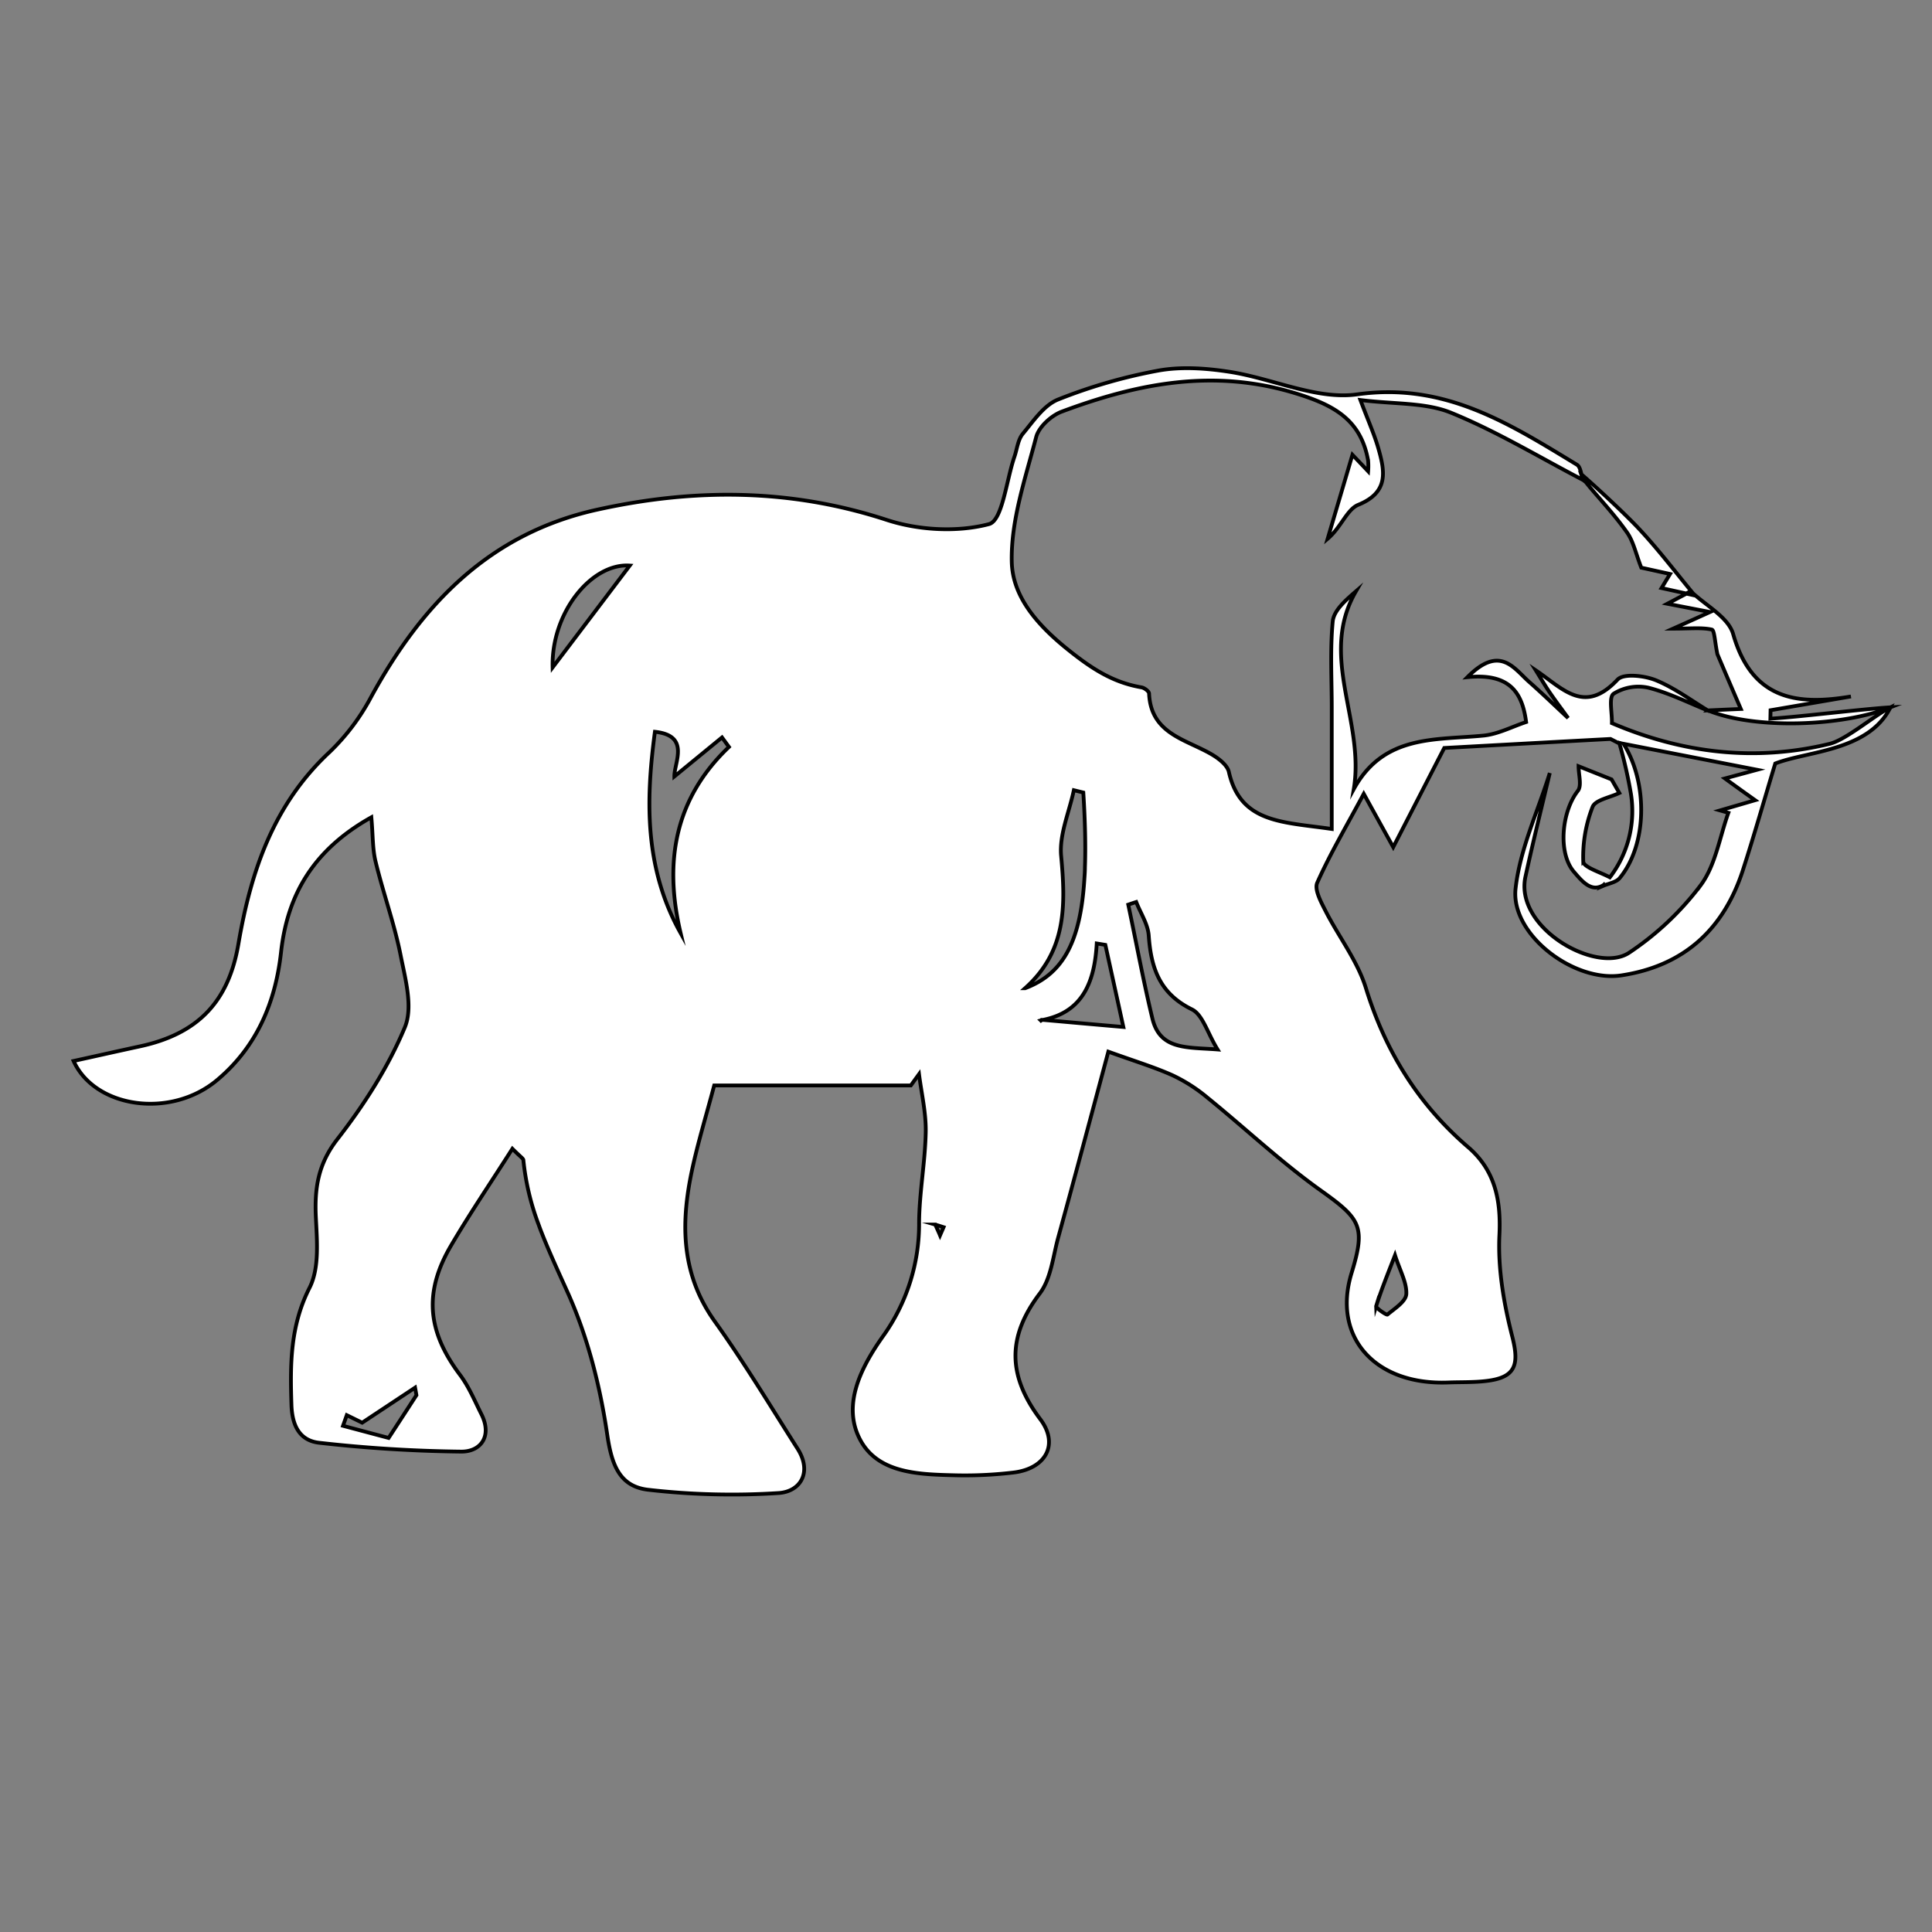 <svg id="Layer_1" data-name="Layer 1" xmlns="http://www.w3.org/2000/svg" viewBox="0 0 512 512"><rect x="0" y="0" width="512" height="512" fill="#808080" stroke="none"/><defs><style>.cls-1{fill:#fff;stroke:#000;stroke-miterlimit:10;}</style></defs><title>elephant</title><path class="cls-1" d="M19.5,281.17c5.62,12.42,25.71,15.45,38.1,5C68,277.42,73,265.73,74.48,252.32c1.69-15.28,8.63-27.17,23.93-35.73.43,4.79.3,8.35,1.11,11.69,2,8.29,4.94,16.36,6.61,24.69,1.26,6.36,3.39,13.91,1.16,19.27-4.41,10.56-10.81,20.56-17.88,29.65-5.08,6.54-6.06,12.91-5.71,20.57.3,6.32,1,13.63-1.71,18.9-5.12,10.15-5.1,20.31-4.75,31,.19,5.54,2.23,9.46,7.44,10a370.2,370.2,0,0,0,37.62,2.33c5.14,0,8.18-4.13,5.29-9.88-1.78-3.55-3.32-7.31-5.68-10.45-8.68-11.54-9.68-21.92-2.3-34.41,5-8.51,10.58-16.71,16.18-25.52,2.15,2.17,2.87,2.56,2.91,3a67.19,67.19,0,0,0,4,17c.1.26.19.52.28.78,2.14,5.67,4.77,11.33,7.5,17.4,5.3,11.79,8.58,24.85,10.46,37.69,1.17,7.92,3.26,13.71,11,14.52a193.58,193.58,0,0,0,34.54.84c5.71-.45,8.81-5.57,4.88-11.74-7.22-11.34-14.16-22.87-22-33.82-9.24-13-8.94-26.92-5.67-41.37,1.55-6.86,3.6-13.61,5.58-21.07h52.11c.72-1,1.44-2,2.17-3,.65,5.1,1.87,10.22,1.78,15.3-.15,8-1.69,16-1.76,24A51.05,51.05,0,0,1,234,354.12c-5.75,8.11-11,18.24-6,27.51,4.88,9.07,16.1,9.11,25.75,9.35a109.27,109.27,0,0,0,14.8-.74c8.5-1,12.21-7.38,7.14-14.13-8.62-11.47-8.87-21.76-.18-33.27,3-3.91,3.52-9.72,4.89-14.74,4.53-16.49,8.93-33,13.32-49.4,7.24,2.61,12.34,4.15,17.14,6.32A42.83,42.83,0,0,1,320,290.9c10,8.11,19.4,17,29.85,24.47,10.74,7.66,12.13,9.59,8.33,22-5.2,16.93,6.17,29.79,25.71,29,3.34-.12,6.71,0,10-.4,7.79-.91,8.79-4.29,6.87-11.78-2.23-8.72-3.83-18-3.4-26.9.45-9.42-1.22-17.23-8.33-23.32-13.24-11.39-21.89-25.43-27.06-42.14-2.23-7.2-7.18-13.54-10.67-20.39-1.19-2.34-3-5.64-2.24-7.46,3.39-7.64,7.68-14.87,12.35-23.61l7.81,14.13c4.92-9.55,8.79-17.1,13.52-26.28,13.58-.74,28.83-1.58,44.06-2.39l1.84.94c0-.09,0-.16-.06-.26.07.1.15.19.22.3l.32.05a124.59,124.59,0,0,1,3.1,13.56,28.86,28.86,0,0,1-5.59,22.08c-2.63-1.39-7-2.69-7.05-4.19a36.22,36.22,0,0,1,2.47-14.47c.72-1.86,4.64-2.51,7.09-3.69l-2.06-3.6-8.74-3.49c0,2.23.89,5.14-.18,6.51-4.29,5.47-5.37,16.42-1.06,21.46,2.17,2.53,4.67,5.61,7.94,3.45h0a.14.14,0,0,0,.07.06l-.17.19c1.51-.64,3.4-.93,4.31-2.05,7.31-8.86,7.49-25.22,1-35.57L465.64,204l-8.51,2.3c2.73,2,4.73,3.43,8,5.76l-9.3,2.71,2.21.63c-2.32,6.46-3.4,13.84-7.29,19.13a77.5,77.5,0,0,1-19,17.94c-8.61,5.78-30.44-6.5-27.49-20.13,2-9.2,4.28-18.33,6.45-27.49-3.17,10.2-7.92,20.22-9.07,30.64-1.35,12.12,15.4,24.88,28,23,16.54-2.49,27.13-12.14,32.24-27.88,3-9.26,5.65-18.61,8.58-28.27C479,199,495.16,199.12,501,187.45c-4.08,2-11.8,8.63-16.12,9.67-19.77,4.8-39.05,2.5-57.71-5.48.08-2.69-.87-6.86.45-7.79a12.42,12.42,0,0,1,9.18-1.61c5.56,1.41,10.79,4.06,16.16,6.21-.1,0-.15-.11-.25-.15,12.51,5.07,35.51,4.22,48.29-.85-7.14.41-24.69,2.6-31.83,3l.05-2.23,21.3-3.65c-14.3,2.41-26.23.89-31.22-16.55-1.22-4.25-6.75-7.27-10.61-10.76.17.19.31.37.46.56-.74-.17-1.5-.34-2.24-.49L441.86,160l11.32,2.19c-3.84,1.74-6,2.72-9.8,4.41,4.6,0,7.55-.35,10.26.24.73.17.8,3.29,1.49,6.53,1.55,3.66,3.67,8.61,6.21,14.51-3.51.15-6.12.26-8.72.39a.15.15,0,0,0,.08,0,.28.28,0,0,1-.12,0h0c-4.54-2.76-8.88-6-13.76-8-3-1.22-8.55-1.87-10.15-.17-8.79,9.37-14.39,2.47-21.67-2.46,1.25,2,2.42,4,3.73,5.93,1.56,2.28,3.23,4.49,4.84,6.72-3.46-3.23-6.84-6.51-10.38-9.63-4.05-3.6-7.74-9.85-16.31-1.2,11-1.1,14.54,3.87,15.56,11.89-3.74,1.24-7.43,3.2-11.27,3.59-12.77,1.25-26.44-.33-34.4,14.18,3-18.09-9.44-35.21.58-52.43-2.88,2.49-5.88,5.14-6.16,8-.72,7.58-.26,15.28-.26,22.94v32.06c-13-1.91-24.19-1.49-27.27-15.14-.41-1.76-2.61-3.47-4.38-4.53-6.88-4.1-16.28-5.45-16.76-16.21,0-.59-1.23-1.52-2-1.65-7.73-1.32-13.41-5.1-19.76-10.22-8.14-6.57-14.41-14-14.63-23-.26-11,3.62-22.21,6.47-33.13.71-2.69,4-5.68,6.76-6.72,20.1-7.51,40.27-11.5,61.91-4.88,10.23,3.12,17.37,7,19.3,17.85a17.41,17.41,0,0,1,0,2.84c-1.79-1.9-3.21-3.38-4.16-4.38-2.28,7.77-4.43,15-6.57,22.26,3.55-3,5.12-7.79,8.11-9,8.2-3.34,7.05-8.94,5.29-15.08-1.06-3.65-2.64-7.16-4.72-12.69,9.08,1.14,17.2.6,24,3.36,12,4.88,23.28,11.71,34.84,17.75l-.17-.2.35.28-.16-.48c.2.22.39.46.57.68v0c.69.85,1.26,1.54,1.26,1.56,3.38,4,7,7.9,10,12.19,1.67,2.39,2.28,5.52,3.75,9.29,1.06.22,4.34.95,7.62,1.67l-2.26,3.73,6.55,1.44,1.19-.63a7.91,7.91,0,0,0,.59.56c-4.81-5.82-9.37-11.85-14.54-17.33-3.36-3.56-10.45-10.22-15-14.17-.26-1.07-.52-2.15-1.21-2.56-17.86-10.83-35-21.9-58.23-18.64-10.79,1.52-22.54-4.27-34-6-6.12-.94-12.63-1.39-18.66-.31a140.38,140.38,0,0,0-26.57,7.66c-3.76,1.48-6.58,5.73-9.38,9.09-1.3,1.56-1.51,4-2.21,6.05-2.17,6.27-3.19,17-6.77,17.9-8.44,2.22-18.72,1.63-27.16-1.14-25.5-8.32-50.88-8.38-76.67-2.69-28.53,6.31-46.52,25.1-59.93,49.68a57.66,57.66,0,0,1-11,14.58c-14.86,13.84-20.85,31.59-24.14,50.83-2.65,15.6-11,24-26.54,27.23C31,278.61,25.21,279.92,19.5,281.17Zm345.19,65c1.32-4.23,3-8.35,5-13.53,1.3,4.08,3.14,7.24,3,10.28-.11,2-3.08,3.84-5,5.45C367.38,348.56,364.56,346.57,364.69,346.15ZM299,239.74c.7-.24,1.41-.48,2.11-.7,1.17,3,3.12,5.9,3.32,8.94.6,8.53,2.88,15.32,11.43,19.51,2.87,1.41,4.1,6.22,6.81,10.63-8.11-.63-15.2.17-17.25-8.1C303,260,301.14,249.84,299,239.74Zm-23.17,30.69a1.22,1.22,0,0,1,.17-.15c.13,0,.27,0,.4,0,10.61-2.09,13.69-10.16,14.25-20.25l2.28.37c1.43,6.53,2.88,13.08,4.77,21.76-8.55-.74-14.93-1.32-21.3-1.88Zm-4.18-8.54c11-9.79,10.78-22,9.56-35.06-.52-5.65,2.15-11.61,3.37-17.42l2.51.62c.48,7.57.63,14.13.43,19.81,0,1.19-.1,2.34-.17,3.43C286.27,249.93,281.5,258.18,271.68,261.89Zm-23.83,62.63c.76.22,1.5.46,2.24.7-.31.73-.63,1.45-.94,2.17C248.72,326.43,248.27,325.48,247.85,324.52ZM173.56,193.93c9.46,1,5.1,8.16,5.15,11.85l12.63-10.35c.62.83,1.23,1.69,1.84,2.52-14.34,13.65-17.31,30.44-12.8,49.36C170.7,230,171.16,211.9,173.56,193.93Zm-27.11-17.05c-.4-14.43,10.24-27.7,20.45-27ZM110,367.74q.19,1,.36,2c-2.19,3.38-4.38,6.75-7.37,11.33L90.9,377.85l1-2.82,4.08,2Z"/></svg>